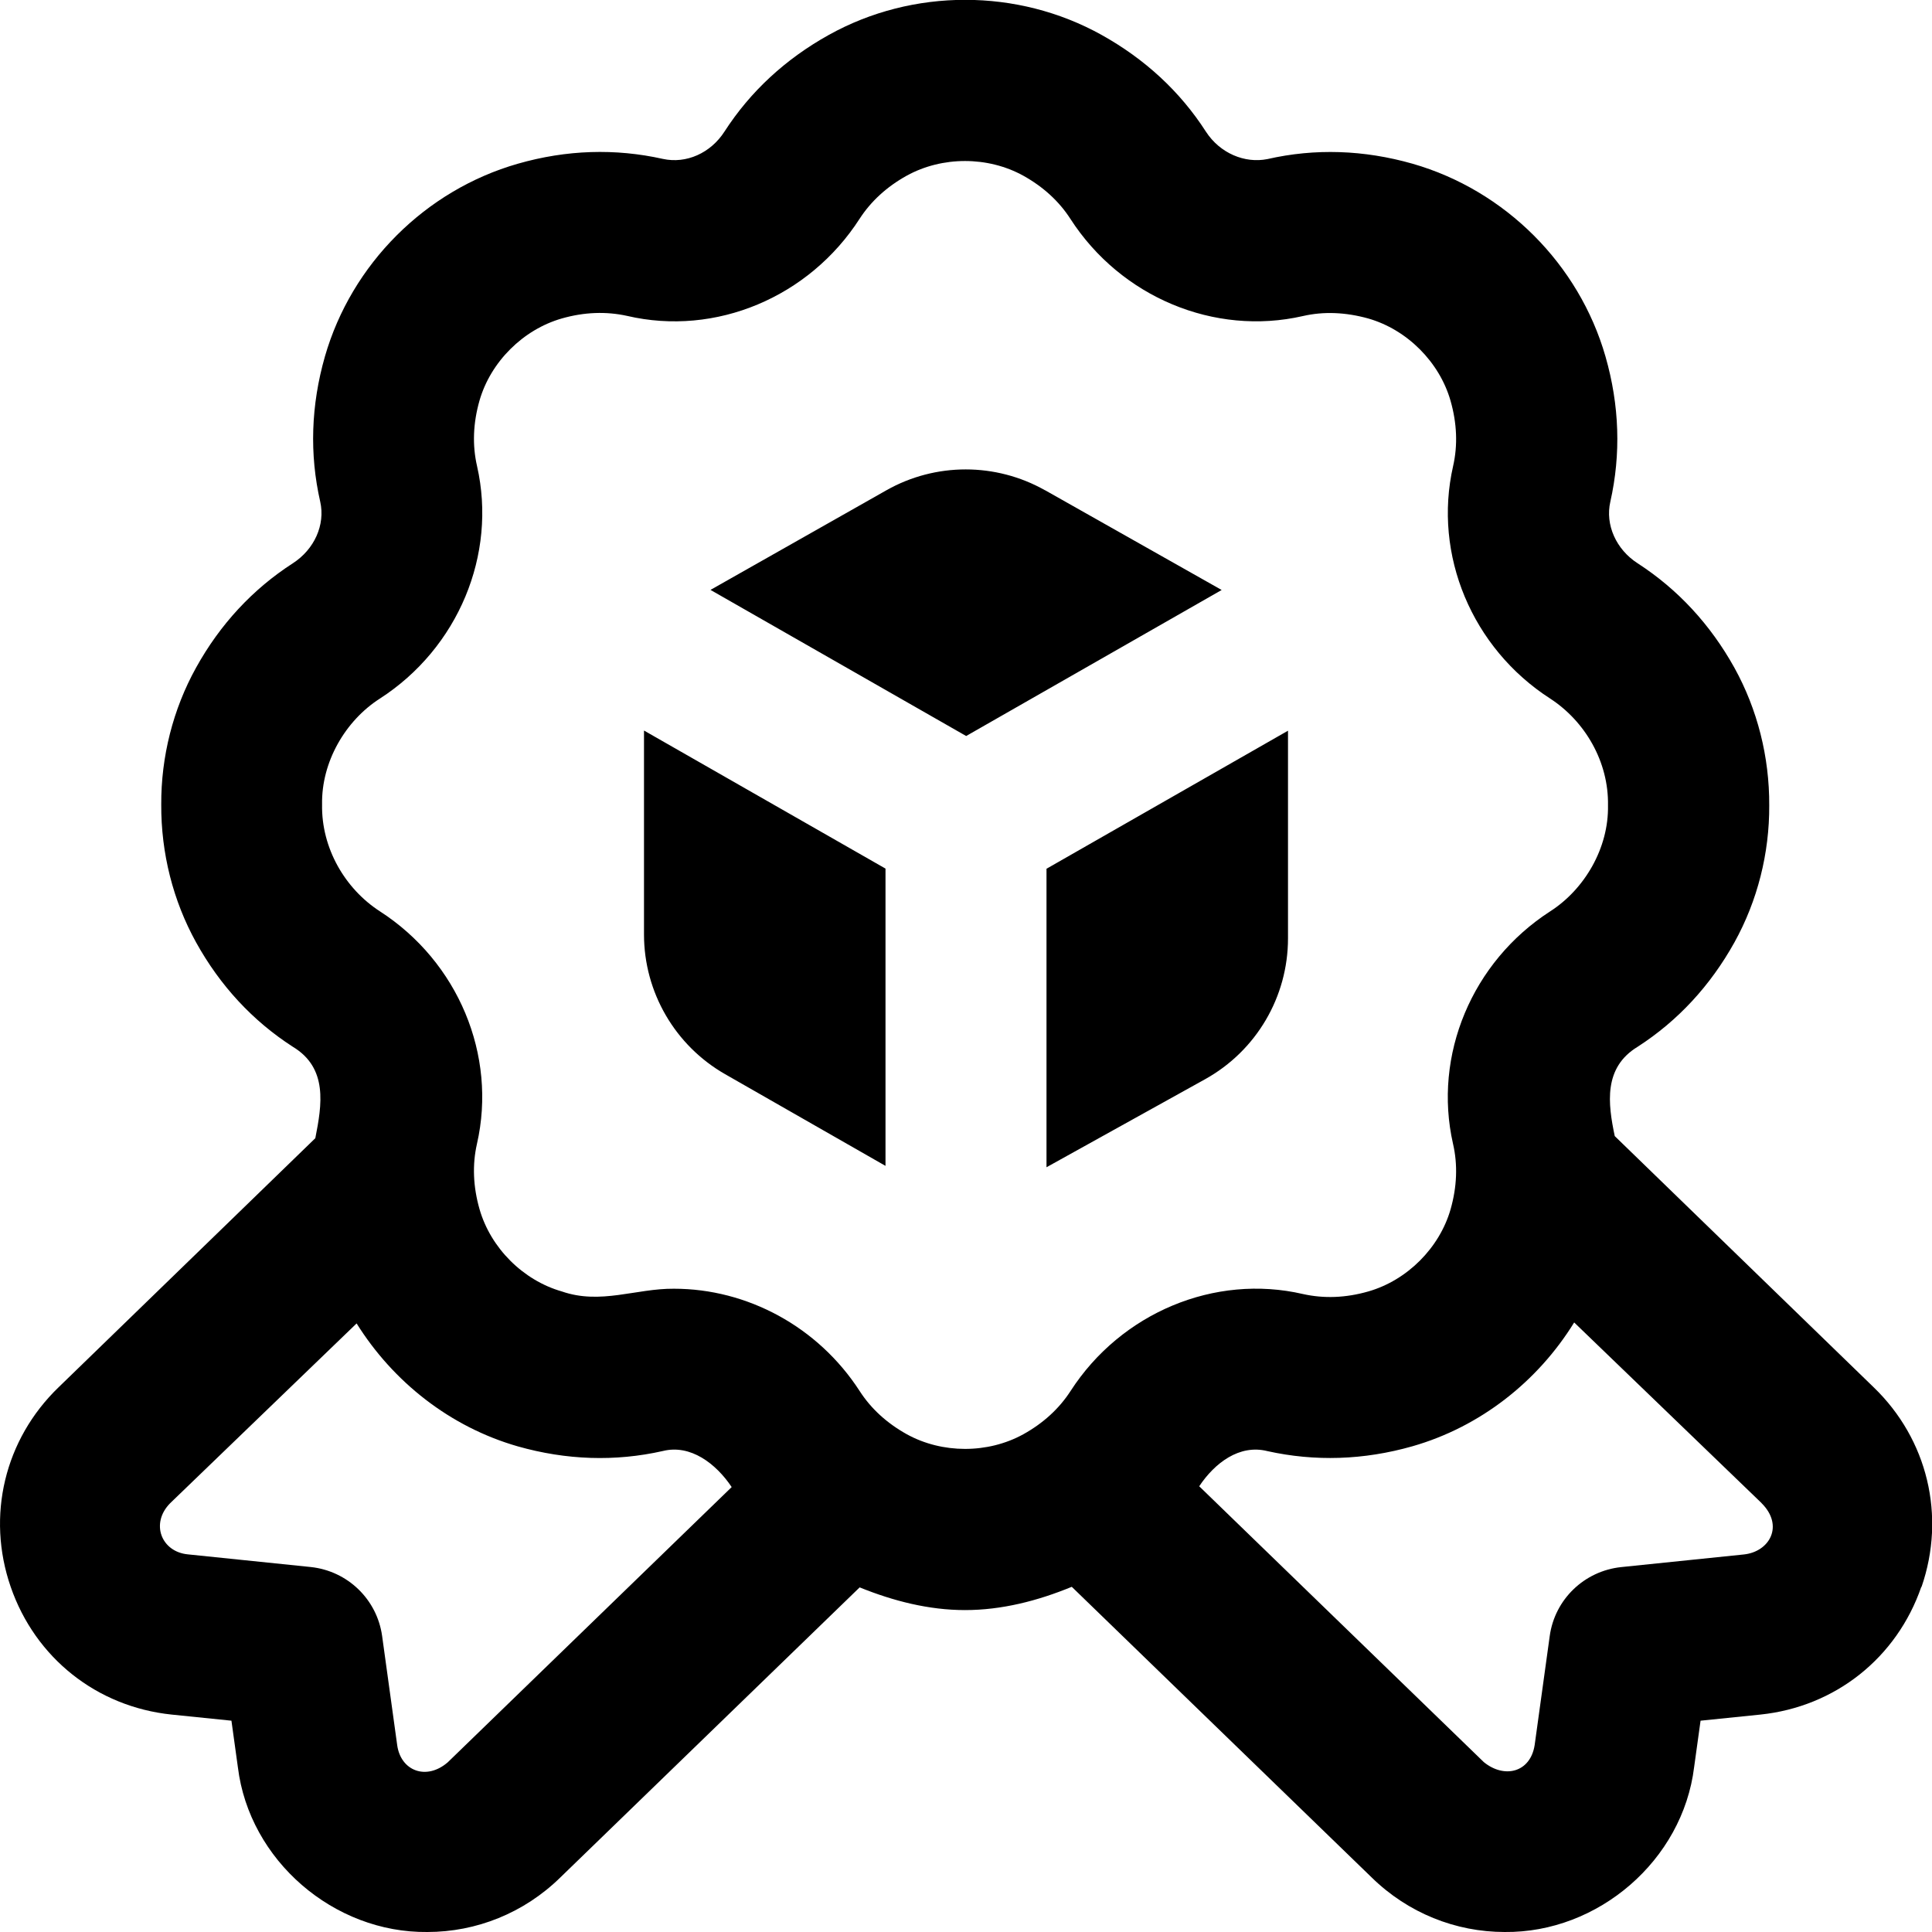 <svg id="Layer_1" viewBox="0 0 24 24" xmlns="http://www.w3.org/2000/svg" data-name="Layer 1"><path d="m8 9.075 3 1.715v3.693l-1.992-1.139c-.623-.356-1.008-1.019-1.008-1.736zm15.867 10.638c-.305.882-1.069 1.489-1.998 1.586l-.744.076-.08.577c-.142 1.159-1.193 2.06-2.353 2.048-.608 0-1.201-.235-1.653-.678l-3.725-3.61c-.425.175-.871.289-1.326.289-.449 0-.889-.112-1.309-.282l-3.721 3.606c-.45.44-1.042.675-1.649.675-1.161.013-2.212-.888-2.354-2.047l-.08-.578-.744-.076c-.929-.097-1.693-.704-1.998-1.586s-.076-1.833.595-2.48l3.189-3.094c.081-.411.16-.871-.28-1.136-.498-.321-.903-.758-1.202-1.298-.285-.516-.435-1.106-.432-1.71-.003-.594.146-1.184.432-1.7.299-.54.704-.976 1.203-1.298.268-.173.404-.479.34-.764-.135-.592-.115-1.198.058-1.804.33-1.148 1.248-2.066 2.396-2.395.606-.174 1.212-.192 1.803-.06.29.063.593-.072.765-.34.322-.499.759-.902 1.297-1.201 1.043-.58 2.342-.58 3.386 0 .539.3.976.703 1.297 1.202.174.269.483.398.765.341.592-.135 1.199-.114 1.803.058 1.149.33 2.067 1.248 2.396 2.395.174.606.193 1.213.06 1.804-.065.285.071.592.34.765.499.323.903.76 1.202 1.298.285.516.435 1.106.432 1.71.003.594-.146 1.184-.432 1.7-.299.538-.703.975-1.202 1.297-.428.259-.37.707-.285 1.11l3.216 3.12c.671.647.899 1.599.595 2.48zm-14.777-1.239c-.195-.292-.512-.535-.856-.449-.593.134-1.2.113-1.803-.058-.839-.241-1.547-.8-2.001-1.527l-2.315 2.232c-.25.251-.112.606.22.637l1.524.157c.458.048.825.401.888.858l.187 1.354c.044.321.362.444.628.214l3.527-3.419zm7.096-2.399c.26.058.532.048.811-.032.482-.138.885-.54 1.023-1.022.079-.278.09-.552.03-.812-.25-1.1.235-2.261 1.207-2.888.427-.274.728-.786.718-1.316.01-.543-.286-1.046-.718-1.327-.972-.626-1.457-1.787-1.206-2.888.059-.259.048-.532-.032-.812-.138-.481-.54-.884-1.023-1.022-.278-.077-.55-.09-.811-.03-1.097.251-2.261-.234-2.888-1.207-.141-.219-.338-.399-.586-.537-.439-.242-1.006-.243-1.447 0-.247.137-.444.317-.586.536-.627.974-1.788 1.463-2.888 1.206-.259-.057-.531-.048-.811.032-.482.138-.885.54-1.023 1.022-.079.278-.09.552-.03.812.25 1.1-.235 2.261-1.207 2.888-.427.273-.728.786-.718 1.316-.01.542.286 1.047.717 1.326.973.627 1.458 1.788 1.207 2.889-.059.259-.048.532.032.812.138.481.54.884 1.023 1.022.482.167.919-.038 1.392-.034.909 0 1.789.47 2.307 1.271.141.219.338.399.586.537.439.242 1.006.243 1.447 0 .247-.137.444-.317.586-.536.627-.973 1.792-1.46 2.888-1.206zm5.697 2.597-2.328-2.244c-.453.734-1.167 1.297-2.009 1.538-.607.173-1.213.191-1.803.06-.346-.087-.653.147-.846.437l3.536 3.427c.256.208.578.128.631-.212l.187-1.353c.062-.457.43-.81.888-.858l1.524-.157c.32-.034.501-.357.22-.637zm-8.902-12.582c-.611-.345-1.359-.345-1.969 0l-2.186 1.238 3.176 1.815 3.174-1.814-2.195-1.24zm3.019 2.987-3 1.715v3.708l1.971-1.094c.635-.353 1.029-1.022 1.029-1.749z"/></svg>